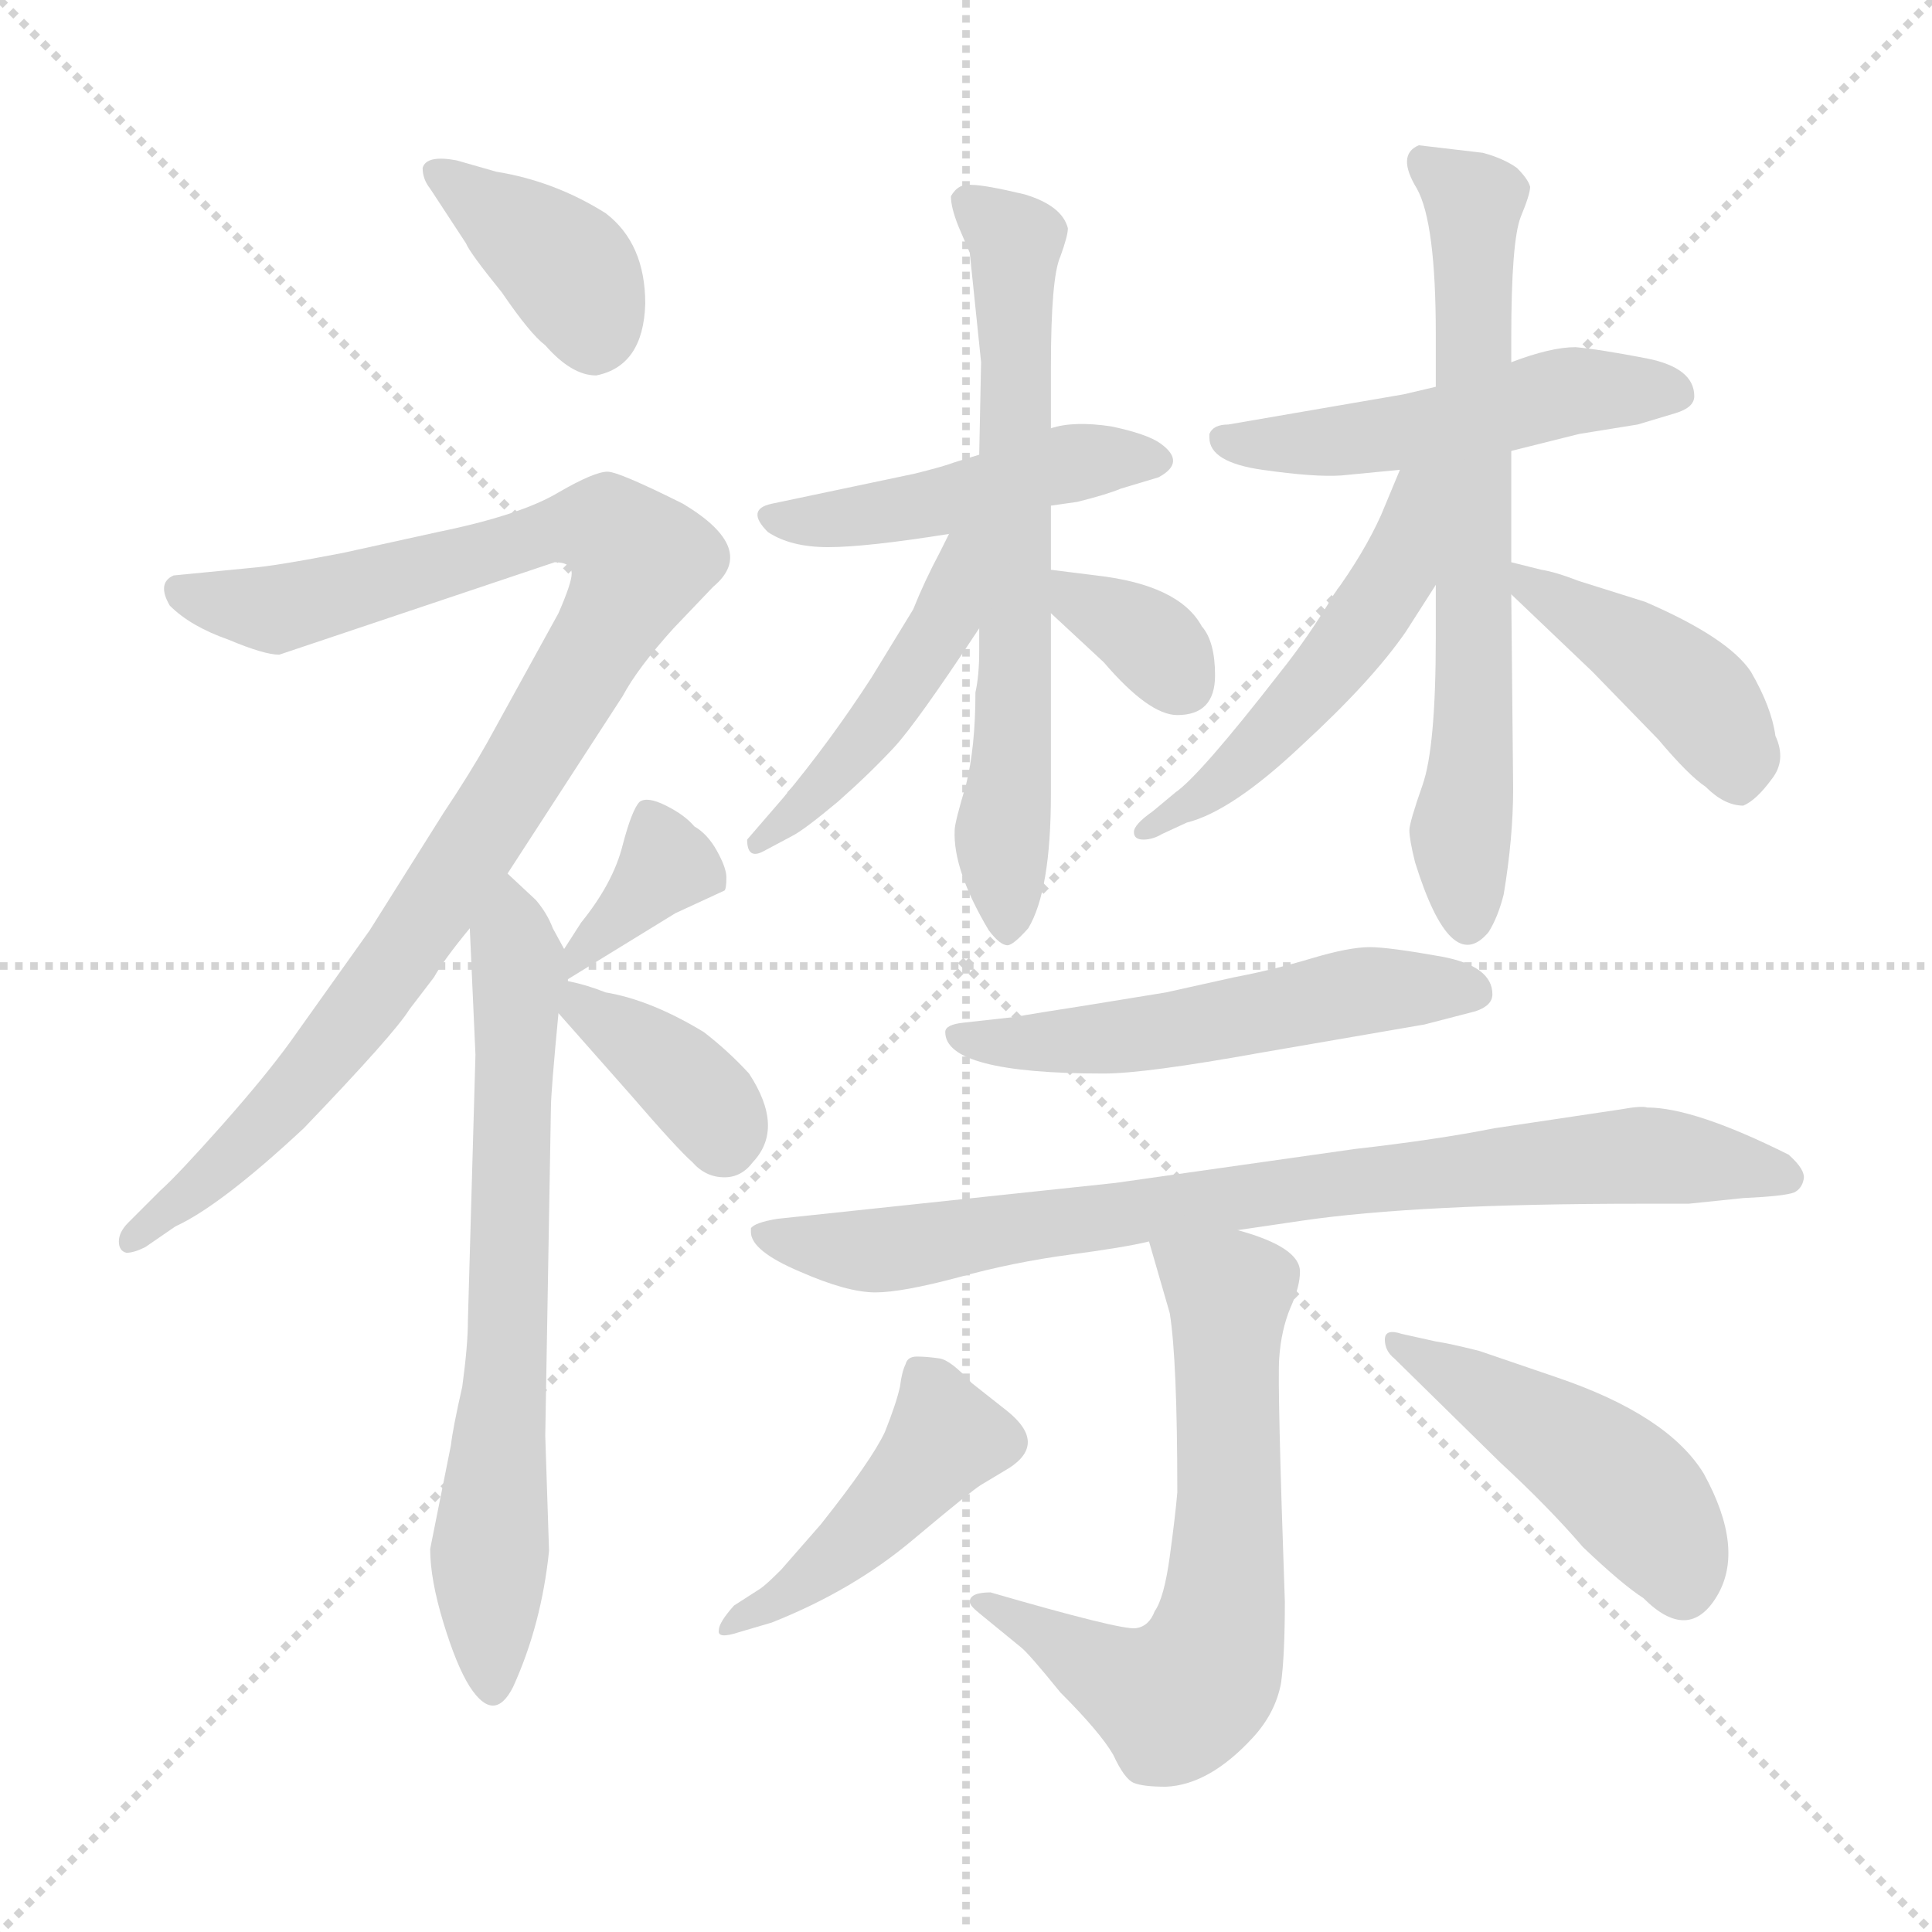 <svg xmlns="http://www.w3.org/2000/svg" version="1.1" viewBox="0 0 1024 1024">
  <g stroke="lightgray" stroke-dasharray="1,1" stroke-width="1" transform="scale(4, 4)">
    <line x1="0" y1="0" x2="256" y2="256" />
    <line x1="256" y1="0" x2="0" y2="256" />
    <line x1="128" y1="0" x2="128" y2="256" />
    <line x1="0" y1="128" x2="256" y2="128" />
  </g>
  <g transform="scale(1.0, -1.0) translate(0.0, -776.00)">
    <style type="text/css">
      
        @keyframes keyframes0 {
          from {
            stroke: blue;
            stroke-dashoffset: 380;
            stroke-width: 128;
          }
          55% {
            animation-timing-function: step-end;
            stroke: blue;
            stroke-dashoffset: 0;
            stroke-width: 128;
          }
          to {
            stroke: black;
            stroke-width: 1024;
          }
        }
        #make-me-a-hanzi-animation-0 {
          animation: keyframes0 0.559s both;
          animation-delay: 0s;
          animation-timing-function: linear;
        }
      
        @keyframes keyframes1 {
          from {
            stroke: blue;
            stroke-dashoffset: 966;
            stroke-width: 128;
          }
          76% {
            animation-timing-function: step-end;
            stroke: blue;
            stroke-dashoffset: 0;
            stroke-width: 128;
          }
          to {
            stroke: black;
            stroke-width: 1024;
          }
        }
        #make-me-a-hanzi-animation-1 {
          animation: keyframes1 1.036s both;
          animation-delay: 0.559s;
          animation-timing-function: linear;
        }
      
        @keyframes keyframes2 {
          from {
            stroke: blue;
            stroke-dashoffset: 679;
            stroke-width: 128;
          }
          69% {
            animation-timing-function: step-end;
            stroke: blue;
            stroke-dashoffset: 0;
            stroke-width: 128;
          }
          to {
            stroke: black;
            stroke-width: 1024;
          }
        }
        #make-me-a-hanzi-animation-2 {
          animation: keyframes2 0.803s both;
          animation-delay: 1.595s;
          animation-timing-function: linear;
        }
      
        @keyframes keyframes3 {
          from {
            stroke: blue;
            stroke-dashoffset: 357;
            stroke-width: 128;
          }
          54% {
            animation-timing-function: step-end;
            stroke: blue;
            stroke-dashoffset: 0;
            stroke-width: 128;
          }
          to {
            stroke: black;
            stroke-width: 1024;
          }
        }
        #make-me-a-hanzi-animation-3 {
          animation: keyframes3 0.541s both;
          animation-delay: 2.398s;
          animation-timing-function: linear;
        }
      
        @keyframes keyframes4 {
          from {
            stroke: blue;
            stroke-dashoffset: 370;
            stroke-width: 128;
          }
          55% {
            animation-timing-function: step-end;
            stroke: blue;
            stroke-dashoffset: 0;
            stroke-width: 128;
          }
          to {
            stroke: black;
            stroke-width: 1024;
          }
        }
        #make-me-a-hanzi-animation-4 {
          animation: keyframes4 0.551s both;
          animation-delay: 2.938s;
          animation-timing-function: linear;
        }
      
        @keyframes keyframes5 {
          from {
            stroke: blue;
            stroke-dashoffset: 457;
            stroke-width: 128;
          }
          60% {
            animation-timing-function: step-end;
            stroke: blue;
            stroke-dashoffset: 0;
            stroke-width: 128;
          }
          to {
            stroke: black;
            stroke-width: 1024;
          }
        }
        #make-me-a-hanzi-animation-5 {
          animation: keyframes5 0.622s both;
          animation-delay: 3.49s;
          animation-timing-function: linear;
        }
      
        @keyframes keyframes6 {
          from {
            stroke: blue;
            stroke-dashoffset: 652;
            stroke-width: 128;
          }
          68% {
            animation-timing-function: step-end;
            stroke: blue;
            stroke-dashoffset: 0;
            stroke-width: 128;
          }
          to {
            stroke: black;
            stroke-width: 1024;
          }
        }
        #make-me-a-hanzi-animation-6 {
          animation: keyframes6 0.781s both;
          animation-delay: 4.111s;
          animation-timing-function: linear;
        }
      
        @keyframes keyframes7 {
          from {
            stroke: blue;
            stroke-dashoffset: 456;
            stroke-width: 128;
          }
          60% {
            animation-timing-function: step-end;
            stroke: blue;
            stroke-dashoffset: 0;
            stroke-width: 128;
          }
          to {
            stroke: black;
            stroke-width: 1024;
          }
        }
        #make-me-a-hanzi-animation-7 {
          animation: keyframes7 0.621s both;
          animation-delay: 4.892s;
          animation-timing-function: linear;
        }
      
        @keyframes keyframes8 {
          from {
            stroke: blue;
            stroke-dashoffset: 340;
            stroke-width: 128;
          }
          53% {
            animation-timing-function: step-end;
            stroke: blue;
            stroke-dashoffset: 0;
            stroke-width: 128;
          }
          to {
            stroke: black;
            stroke-width: 1024;
          }
        }
        #make-me-a-hanzi-animation-8 {
          animation: keyframes8 0.527s both;
          animation-delay: 5.513s;
          animation-timing-function: linear;
        }
      
        @keyframes keyframes9 {
          from {
            stroke: blue;
            stroke-dashoffset: 499;
            stroke-width: 128;
          }
          62% {
            animation-timing-function: step-end;
            stroke: blue;
            stroke-dashoffset: 0;
            stroke-width: 128;
          }
          to {
            stroke: black;
            stroke-width: 1024;
          }
        }
        #make-me-a-hanzi-animation-9 {
          animation: keyframes9 0.656s both;
          animation-delay: 6.04s;
          animation-timing-function: linear;
        }
      
        @keyframes keyframes10 {
          from {
            stroke: blue;
            stroke-dashoffset: 670;
            stroke-width: 128;
          }
          69% {
            animation-timing-function: step-end;
            stroke: blue;
            stroke-dashoffset: 0;
            stroke-width: 128;
          }
          to {
            stroke: black;
            stroke-width: 1024;
          }
        }
        #make-me-a-hanzi-animation-10 {
          animation: keyframes10 0.795s both;
          animation-delay: 6.696s;
          animation-timing-function: linear;
        }
      
        @keyframes keyframes11 {
          from {
            stroke: blue;
            stroke-dashoffset: 502;
            stroke-width: 128;
          }
          62% {
            animation-timing-function: step-end;
            stroke: blue;
            stroke-dashoffset: 0;
            stroke-width: 128;
          }
          to {
            stroke: black;
            stroke-width: 1024;
          }
        }
        #make-me-a-hanzi-animation-11 {
          animation: keyframes11 0.659s both;
          animation-delay: 7.491s;
          animation-timing-function: linear;
        }
      
        @keyframes keyframes12 {
          from {
            stroke: blue;
            stroke-dashoffset: 427;
            stroke-width: 128;
          }
          58% {
            animation-timing-function: step-end;
            stroke: blue;
            stroke-dashoffset: 0;
            stroke-width: 128;
          }
          to {
            stroke: black;
            stroke-width: 1024;
          }
        }
        #make-me-a-hanzi-animation-12 {
          animation: keyframes12 0.597s both;
          animation-delay: 8.15s;
          animation-timing-function: linear;
        }
      
        @keyframes keyframes13 {
          from {
            stroke: blue;
            stroke-dashoffset: 532;
            stroke-width: 128;
          }
          63% {
            animation-timing-function: step-end;
            stroke: blue;
            stroke-dashoffset: 0;
            stroke-width: 128;
          }
          to {
            stroke: black;
            stroke-width: 1024;
          }
        }
        #make-me-a-hanzi-animation-13 {
          animation: keyframes13 0.683s both;
          animation-delay: 8.747s;
          animation-timing-function: linear;
        }
      
        @keyframes keyframes14 {
          from {
            stroke: blue;
            stroke-dashoffset: 800;
            stroke-width: 128;
          }
          72% {
            animation-timing-function: step-end;
            stroke: blue;
            stroke-dashoffset: 0;
            stroke-width: 128;
          }
          to {
            stroke: black;
            stroke-width: 1024;
          }
        }
        #make-me-a-hanzi-animation-14 {
          animation: keyframes14 0.901s both;
          animation-delay: 9.43s;
          animation-timing-function: linear;
        }
      
        @keyframes keyframes15 {
          from {
            stroke: blue;
            stroke-dashoffset: 639;
            stroke-width: 128;
          }
          68% {
            animation-timing-function: step-end;
            stroke: blue;
            stroke-dashoffset: 0;
            stroke-width: 128;
          }
          to {
            stroke: black;
            stroke-width: 1024;
          }
        }
        #make-me-a-hanzi-animation-15 {
          animation: keyframes15 0.77s both;
          animation-delay: 10.331s;
          animation-timing-function: linear;
        }
      
        @keyframes keyframes16 {
          from {
            stroke: blue;
            stroke-dashoffset: 440;
            stroke-width: 128;
          }
          59% {
            animation-timing-function: step-end;
            stroke: blue;
            stroke-dashoffset: 0;
            stroke-width: 128;
          }
          to {
            stroke: black;
            stroke-width: 1024;
          }
        }
        #make-me-a-hanzi-animation-16 {
          animation: keyframes16 0.608s both;
          animation-delay: 11.101s;
          animation-timing-function: linear;
        }
      
        @keyframes keyframes17 {
          from {
            stroke: blue;
            stroke-dashoffset: 459;
            stroke-width: 128;
          }
          60% {
            animation-timing-function: step-end;
            stroke: blue;
            stroke-dashoffset: 0;
            stroke-width: 128;
          }
          to {
            stroke: black;
            stroke-width: 1024;
          }
        }
        #make-me-a-hanzi-animation-17 {
          animation: keyframes17 0.624s both;
          animation-delay: 11.709s;
          animation-timing-function: linear;
        }
      
    </style>
    
      <path d="M 316 577 Q 341 582 342 615 Q 342 647 321 663 Q 294 680 263 685 L 242 691 Q 226 694 224 687 Q 224 681 228 676 L 247 647 Q 249 642 266 621 Q 281 599 289 593 Q 303 577 316 577 Z" fill="lightgray" />
    
      <path d="M 148 429 L 294 478 Q 303 478 303 472 Q 303 467 296 451 L 258 382 Q 249 366 235 345 L 196 283 L 154 224 Q 141 206 118 180 Q 94 153 85 145 L 68 128 Q 63 123 63 118 Q 63 113 67 112 Q 71 112 77 115 L 93 126 Q 117 137 161 178 Q 209 228 217 241 L 230 258 Q 235 267 249 284 L 269 313 L 330 407 Q 338 422 357 443 L 378 465 Q 402 485 362 509 Q 328 526 322 526 Q 315 526 296 515 Q 276 503 232 494 L 182 483 Q 146 476 133 475 L 92 471 Q 83 467 90 455 Q 101 444 121 437 Q 140 429 148 429 Z" fill="lightgray" />
    
      <path d="M 249 284 L 252 217 L 248 76 Q 248 63 245 41 Q 240 19 239 10 L 228 -45 Q 228 -61 235 -84 Q 242 -107 249 -118 Q 262 -138 272 -118 Q 287 -85 291 -46 L 289 15 L 292 189 Q 292 197 296 239 L 301 256 L 301 257 C 303 265 303 265 299 273 L 293 284 Q 290 292 284 299 L 269 313 C 247 333 248 314 249 284 Z" fill="lightgray" />
    
      <path d="M 301 257 L 358 292 L 384 304 Q 385 305 385 311 Q 385 316 380 325 Q 375 334 368 338 Q 363 344 353 349 Q 343 354 339 351 Q 335 347 330 328 Q 325 308 308 287 L 299 273 C 283 248 281 245 301 257 Z" fill="lightgray" />
    
      <path d="M 296 239 L 334 196 Q 359 167 367 160 Q 374 152 384 152 Q 393 152 399 160 Q 416 178 397 207 Q 386 219 373 229 Q 345 246 321 250 Q 311 254 301 256 C 276 262 276 261 296 239 Z" fill="lightgray" />
    
      <path d="M 557 508 L 571 510 Q 587 514 594 517 L 614 523 Q 629 531 615 541 Q 608 546 589 550 Q 569 553 557 549 L 519 535 L 506 531 Q 501 529 485 525 L 409 509 Q 395 506 407 494 Q 419 486 439 486 Q 459 486 503 493 L 557 508 Z" fill="lightgray" />
    
      <path d="M 557 474 L 557 508 L 557 549 L 557 581 Q 557 629 562 640 Q 566 651 566 655 Q 563 667 543 673 Q 522 678 515 678 Q 508 679 504 672 Q 504 666 508 656 L 514 642 L 520 584 L 519 535 L 519 443 L 519 431 Q 519 418 517 409 Q 517 380 512 360 Q 506 340 506 336 Q 505 315 524 283 Q 530 275 534 275 Q 537 275 545 284 Q 557 304 557 355 L 557 451 L 557 474 Z" fill="lightgray" />
    
      <path d="M 503 493 L 498 483 Q 490 468 484 453 L 462 417 Q 440 383 415 353 L 396 331 Q 396 320 405 325 L 420 333 Q 426 336 444 351 Q 461 366 474 380 Q 486 393 519 443 C 561 507 516 520 503 493 Z" fill="lightgray" />
    
      <path d="M 644 418 Q 644 436 637 444 Q 625 466 581 471 L 557 474 C 528 478 535 471 557 451 L 585 425 Q 609 397 624 397 Q 644 397 644 418 Z" fill="lightgray" />
    
      <path d="M 801 537 L 837 546 L 868 551 L 888 557 Q 898 560 898 566 Q 898 581 873 586 Q 847 591 835 592 Q 822 592 801 584 L 761 571 L 744 567 L 651 551 Q 643 551 641 546 L 641 544 Q 641 531 669 527 Q 697 523 711 524 L 742 527 L 801 537 Z" fill="lightgray" />
    
      <path d="M 761 466 L 761 438 Q 761 380 754 360 Q 747 340 747 336 Q 747 331 750 319 Q 769 258 789 282 Q 794 290 797 302 Q 802 332 802 358 L 801 461 L 801 478 L 801 537 L 801 584 L 801 597 Q 801 648 806 661 Q 811 673 811 677 Q 810 681 804 687 Q 797 692 786 695 L 752 699 Q 740 694 751 676 Q 761 658 761 599 L 761 571 L 761 466 Z" fill="lightgray" />
    
      <path d="M 745 441 L 761 466 C 809 542 754 555 742 527 L 732 503 Q 723 483 707 461 Q 694 439 678 419 Q 636 365 623 356 L 611 346 Q 601 339 601 335 Q 601 331 606 331 Q 611 331 616 334 L 629 340 Q 653 346 690 381 Q 727 415 745 441 Z" fill="lightgray" />
    
      <path d="M 801 461 L 844 420 L 879 384 Q 895 365 904 359 Q 914 349 924 349 Q 931 352 939 363 Q 947 373 941 386 Q 939 401 928 420 Q 916 438 872 457 L 837 468 Q 824 473 817 474 L 801 478 C 777 484 779 482 801 461 Z" fill="lightgray" />
    
      <path d="M 538 237 L 511 234 Q 501 233 501 229 Q 501 207 585 207 Q 607 207 668 218 L 755 233 L 782 240 Q 791 243 791 249 Q 791 264 764 269 Q 736 274 726 274 Q 715 274 695 268 Q 675 262 654 258 L 618 250 L 575 243 Q 549 239 538 237 Z" fill="lightgray" />
    
      <path d="M 656 124 L 690 129 Q 751 138 870 138 L 895 138 L 924 141 Q 946 142 951 144 Q 955 146 956 151 Q 957 156 948 164 Q 898 189 873 189 Q 870 190 859 188 L 792 178 Q 762 172 718 167 L 591 149 L 412 130 Q 400 128 398 125 L 398 123 Q 398 113 424 102 Q 449 91 464 91 Q 478 91 508 99 Q 537 107 567 111 Q 597 115 609 118 L 656 124 Z" fill="lightgray" />
    
      <path d="M 514 -73 Q 514 -75 519 -79 L 541 -97 Q 545 -100 562 -121 Q 583 -142 590 -154 Q 596 -167 601 -169 Q 606 -171 618 -171 Q 641 -170 664 -145 Q 676 -132 679 -116 Q 681 -101 681 -73 Q 677 41 678 56 Q 679 71 684 83 Q 689 94 689 102 Q 689 115 656 124 C 627 133 602 141 609 118 L 620 80 Q 624 55 624 -15 Q 623 -27 620 -49 Q 617 -71 612 -78 Q 609 -86 602 -87 Q 594 -88 525 -68 Q 514 -68 514 -73 Z" fill="lightgray" />
    
      <path d="M 392 -89 L 409 -84 Q 452 -67 484 -40 Q 515 -14 520 -11 L 535 -2 Q 555 11 534 28 L 515 43 Q 504 55 498 56 Q 491 57 486 57 Q 481 57 480 53 Q 478 49 477 41 Q 475 32 469 17 Q 462 2 435 -32 L 414 -56 Q 406 -64 403 -66 L 389 -75 Q 381 -84 381 -88 Q 380 -93 392 -89 Z" fill="lightgray" />
    
      <path d="M 739 56 L 795 1 Q 821 -23 839 -44 Q 860 -64 871 -71 Q 895 -95 910 -70 Q 925 -45 903 -5 Q 884 26 825 46 L 784 60 Q 768 64 761 65 L 743 69 Q 734 72 734 66 Q 734 60 739 56 Z" fill="lightgray" />
    
    
      <clipPath id="make-me-a-hanzi-clip-0">
        <path d="M 316 577 Q 341 582 342 615 Q 342 647 321 663 Q 294 680 263 685 L 242 691 Q 226 694 224 687 Q 224 681 228 676 L 247 647 Q 249 642 266 621 Q 281 599 289 593 Q 303 577 316 577 Z" />
      </clipPath>
      <path clip-path="url(#make-me-a-hanzi-clip-0)" d="M 231 683 L 299 635 L 315 598" fill="none" id="make-me-a-hanzi-animation-0" stroke-dasharray="252 504" stroke-linecap="round" />
    
      <clipPath id="make-me-a-hanzi-clip-1">
        <path d="M 148 429 L 294 478 Q 303 478 303 472 Q 303 467 296 451 L 258 382 Q 249 366 235 345 L 196 283 L 154 224 Q 141 206 118 180 Q 94 153 85 145 L 68 128 Q 63 123 63 118 Q 63 113 67 112 Q 71 112 77 115 L 93 126 Q 117 137 161 178 Q 209 228 217 241 L 230 258 Q 235 267 249 284 L 269 313 L 330 407 Q 338 422 357 443 L 378 465 Q 402 485 362 509 Q 328 526 322 526 Q 315 526 296 515 Q 276 503 232 494 L 182 483 Q 146 476 133 475 L 92 471 Q 83 467 90 455 Q 101 444 121 437 Q 140 429 148 429 Z" />
      </clipPath>
      <path clip-path="url(#make-me-a-hanzi-clip-1)" d="M 96 462 L 150 454 L 300 496 L 324 494 L 340 479 L 262 343 L 170 212 L 131 170 L 70 119" fill="none" id="make-me-a-hanzi-animation-1" stroke-dasharray="838 1676" stroke-linecap="round" />
    
      <clipPath id="make-me-a-hanzi-clip-2">
        <path d="M 249 284 L 252 217 L 248 76 Q 248 63 245 41 Q 240 19 239 10 L 228 -45 Q 228 -61 235 -84 Q 242 -107 249 -118 Q 262 -138 272 -118 Q 287 -85 291 -46 L 289 15 L 292 189 Q 292 197 296 239 L 301 256 L 301 257 C 303 265 303 265 299 273 L 293 284 Q 290 292 284 299 L 269 313 C 247 333 248 314 249 284 Z" />
      </clipPath>
      <path clip-path="url(#make-me-a-hanzi-clip-2)" d="M 269 306 L 276 258 L 259 -58 L 261 -116" fill="none" id="make-me-a-hanzi-animation-2" stroke-dasharray="551 1102" stroke-linecap="round" />
    
      <clipPath id="make-me-a-hanzi-clip-3">
        <path d="M 301 257 L 358 292 L 384 304 Q 385 305 385 311 Q 385 316 380 325 Q 375 334 368 338 Q 363 344 353 349 Q 343 354 339 351 Q 335 347 330 328 Q 325 308 308 287 L 299 273 C 283 248 281 245 301 257 Z" />
      </clipPath>
      <path clip-path="url(#make-me-a-hanzi-clip-3)" d="M 345 343 L 353 317 L 307 270 L 306 262" fill="none" id="make-me-a-hanzi-animation-3" stroke-dasharray="229 458" stroke-linecap="round" />
    
      <clipPath id="make-me-a-hanzi-clip-4">
        <path d="M 296 239 L 334 196 Q 359 167 367 160 Q 374 152 384 152 Q 393 152 399 160 Q 416 178 397 207 Q 386 219 373 229 Q 345 246 321 250 Q 311 254 301 256 C 276 262 276 261 296 239 Z" />
      </clipPath>
      <path clip-path="url(#make-me-a-hanzi-clip-4)" d="M 305 250 L 374 192 L 384 170" fill="none" id="make-me-a-hanzi-animation-4" stroke-dasharray="242 484" stroke-linecap="round" />
    
      <clipPath id="make-me-a-hanzi-clip-5">
        <path d="M 557 508 L 571 510 Q 587 514 594 517 L 614 523 Q 629 531 615 541 Q 608 546 589 550 Q 569 553 557 549 L 519 535 L 506 531 Q 501 529 485 525 L 409 509 Q 395 506 407 494 Q 419 486 439 486 Q 459 486 503 493 L 557 508 Z" />
      </clipPath>
      <path clip-path="url(#make-me-a-hanzi-clip-5)" d="M 416 500 L 492 508 L 581 533 L 613 532" fill="none" id="make-me-a-hanzi-animation-5" stroke-dasharray="329 658" stroke-linecap="round" />
    
      <clipPath id="make-me-a-hanzi-clip-6">
        <path d="M 557 474 L 557 508 L 557 549 L 557 581 Q 557 629 562 640 Q 566 651 566 655 Q 563 667 543 673 Q 522 678 515 678 Q 508 679 504 672 Q 504 666 508 656 L 514 642 L 520 584 L 519 535 L 519 443 L 519 431 Q 519 418 517 409 Q 517 380 512 360 Q 506 340 506 336 Q 505 315 524 283 Q 530 275 534 275 Q 537 275 545 284 Q 557 304 557 355 L 557 451 L 557 474 Z" />
      </clipPath>
      <path clip-path="url(#make-me-a-hanzi-clip-6)" d="M 512 670 L 538 648 L 534 286" fill="none" id="make-me-a-hanzi-animation-6" stroke-dasharray="524 1048" stroke-linecap="round" />
    
      <clipPath id="make-me-a-hanzi-clip-7">
        <path d="M 503 493 L 498 483 Q 490 468 484 453 L 462 417 Q 440 383 415 353 L 396 331 Q 396 320 405 325 L 420 333 Q 426 336 444 351 Q 461 366 474 380 Q 486 393 519 443 C 561 507 516 520 503 493 Z" />
      </clipPath>
      <path clip-path="url(#make-me-a-hanzi-clip-7)" d="M 517 491 L 508 484 L 500 442 L 479 412 L 428 352 L 404 334" fill="none" id="make-me-a-hanzi-animation-7" stroke-dasharray="328 656" stroke-linecap="round" />
    
      <clipPath id="make-me-a-hanzi-clip-8">
        <path d="M 644 418 Q 644 436 637 444 Q 625 466 581 471 L 557 474 C 528 478 535 471 557 451 L 585 425 Q 609 397 624 397 Q 644 397 644 418 Z" />
      </clipPath>
      <path clip-path="url(#make-me-a-hanzi-clip-8)" d="M 562 468 L 601 443 L 626 415" fill="none" id="make-me-a-hanzi-animation-8" stroke-dasharray="212 424" stroke-linecap="round" />
    
      <clipPath id="make-me-a-hanzi-clip-9">
        <path d="M 801 537 L 837 546 L 868 551 L 888 557 Q 898 560 898 566 Q 898 581 873 586 Q 847 591 835 592 Q 822 592 801 584 L 761 571 L 744 567 L 651 551 Q 643 551 641 546 L 641 544 Q 641 531 669 527 Q 697 523 711 524 L 742 527 L 801 537 Z" />
      </clipPath>
      <path clip-path="url(#make-me-a-hanzi-clip-9)" d="M 648 545 L 717 543 L 832 569 L 888 568" fill="none" id="make-me-a-hanzi-animation-9" stroke-dasharray="371 742" stroke-linecap="round" />
    
      <clipPath id="make-me-a-hanzi-clip-10">
        <path d="M 761 466 L 761 438 Q 761 380 754 360 Q 747 340 747 336 Q 747 331 750 319 Q 769 258 789 282 Q 794 290 797 302 Q 802 332 802 358 L 801 461 L 801 478 L 801 537 L 801 584 L 801 597 Q 801 648 806 661 Q 811 673 811 677 Q 810 681 804 687 Q 797 692 786 695 L 752 699 Q 740 694 751 676 Q 761 658 761 599 L 761 571 L 761 466 Z" />
      </clipPath>
      <path clip-path="url(#make-me-a-hanzi-clip-10)" d="M 757 689 L 781 669 L 781 380 L 774 335 L 778 287" fill="none" id="make-me-a-hanzi-animation-10" stroke-dasharray="542 1084" stroke-linecap="round" />
    
      <clipPath id="make-me-a-hanzi-clip-11">
        <path d="M 745 441 L 761 466 C 809 542 754 555 742 527 L 732 503 Q 723 483 707 461 Q 694 439 678 419 Q 636 365 623 356 L 611 346 Q 601 339 601 335 Q 601 331 606 331 Q 611 331 616 334 L 629 340 Q 653 346 690 381 Q 727 415 745 441 Z" />
      </clipPath>
      <path clip-path="url(#make-me-a-hanzi-clip-11)" d="M 757 524 L 749 517 L 740 471 L 704 421 L 648 363 L 608 339" fill="none" id="make-me-a-hanzi-animation-11" stroke-dasharray="374 748" stroke-linecap="round" />
    
      <clipPath id="make-me-a-hanzi-clip-12">
        <path d="M 801 461 L 844 420 L 879 384 Q 895 365 904 359 Q 914 349 924 349 Q 931 352 939 363 Q 947 373 941 386 Q 939 401 928 420 Q 916 438 872 457 L 837 468 Q 824 473 817 474 L 801 478 C 777 484 779 482 801 461 Z" />
      </clipPath>
      <path clip-path="url(#make-me-a-hanzi-clip-12)" d="M 804 474 L 813 463 L 892 414 L 920 376 L 922 360" fill="none" id="make-me-a-hanzi-animation-12" stroke-dasharray="299 598" stroke-linecap="round" />
    
      <clipPath id="make-me-a-hanzi-clip-13">
        <path d="M 538 237 L 511 234 Q 501 233 501 229 Q 501 207 585 207 Q 607 207 668 218 L 755 233 L 782 240 Q 791 243 791 249 Q 791 264 764 269 Q 736 274 726 274 Q 715 274 695 268 Q 675 262 654 258 L 618 250 L 575 243 Q 549 239 538 237 Z" />
      </clipPath>
      <path clip-path="url(#make-me-a-hanzi-clip-13)" d="M 508 228 L 550 222 L 722 251 L 781 250" fill="none" id="make-me-a-hanzi-animation-13" stroke-dasharray="404 808" stroke-linecap="round" />
    
      <clipPath id="make-me-a-hanzi-clip-14">
        <path d="M 656 124 L 690 129 Q 751 138 870 138 L 895 138 L 924 141 Q 946 142 951 144 Q 955 146 956 151 Q 957 156 948 164 Q 898 189 873 189 Q 870 190 859 188 L 792 178 Q 762 172 718 167 L 591 149 L 412 130 Q 400 128 398 125 L 398 123 Q 398 113 424 102 Q 449 91 464 91 Q 478 91 508 99 Q 537 107 567 111 Q 597 115 609 118 L 656 124 Z" />
      </clipPath>
      <path clip-path="url(#make-me-a-hanzi-clip-14)" d="M 406 124 L 461 113 L 713 150 L 868 164 L 945 153" fill="none" id="make-me-a-hanzi-animation-14" stroke-dasharray="672 1344" stroke-linecap="round" />
    
      <clipPath id="make-me-a-hanzi-clip-15">
        <path d="M 514 -73 Q 514 -75 519 -79 L 541 -97 Q 545 -100 562 -121 Q 583 -142 590 -154 Q 596 -167 601 -169 Q 606 -171 618 -171 Q 641 -170 664 -145 Q 676 -132 679 -116 Q 681 -101 681 -73 Q 677 41 678 56 Q 679 71 684 83 Q 689 94 689 102 Q 689 115 656 124 C 627 133 602 141 609 118 L 620 80 Q 624 55 624 -15 Q 623 -27 620 -49 Q 617 -71 612 -78 Q 609 -86 602 -87 Q 594 -88 525 -68 Q 514 -68 514 -73 Z" />
      </clipPath>
      <path clip-path="url(#make-me-a-hanzi-clip-15)" d="M 618 114 L 652 91 L 652 -39 L 648 -81 L 637 -112 L 622 -125 L 603 -119 L 542 -85 L 536 -76 L 520 -73" fill="none" id="make-me-a-hanzi-animation-15" stroke-dasharray="511 1022" stroke-linecap="round" />
    
      <clipPath id="make-me-a-hanzi-clip-16">
        <path d="M 392 -89 L 409 -84 Q 452 -67 484 -40 Q 515 -14 520 -11 L 535 -2 Q 555 11 534 28 L 515 43 Q 504 55 498 56 Q 491 57 486 57 Q 481 57 480 53 Q 478 49 477 41 Q 475 32 469 17 Q 462 2 435 -32 L 414 -56 Q 406 -64 403 -66 L 389 -75 Q 381 -84 381 -88 Q 380 -93 392 -89 Z" />
      </clipPath>
      <path clip-path="url(#make-me-a-hanzi-clip-16)" d="M 490 44 L 501 15 L 479 -15 L 413 -73 L 387 -83" fill="none" id="make-me-a-hanzi-animation-16" stroke-dasharray="312 624" stroke-linecap="round" />
    
      <clipPath id="make-me-a-hanzi-clip-17">
        <path d="M 739 56 L 795 1 Q 821 -23 839 -44 Q 860 -64 871 -71 Q 895 -95 910 -70 Q 925 -45 903 -5 Q 884 26 825 46 L 784 60 Q 768 64 761 65 L 743 69 Q 734 72 734 66 Q 734 60 739 56 Z" />
      </clipPath>
      <path clip-path="url(#make-me-a-hanzi-clip-17)" d="M 740 63 L 785 40 L 858 -10 L 886 -44 L 892 -63" fill="none" id="make-me-a-hanzi-animation-17" stroke-dasharray="331 662" stroke-linecap="round" />
    
  </g>
</svg>